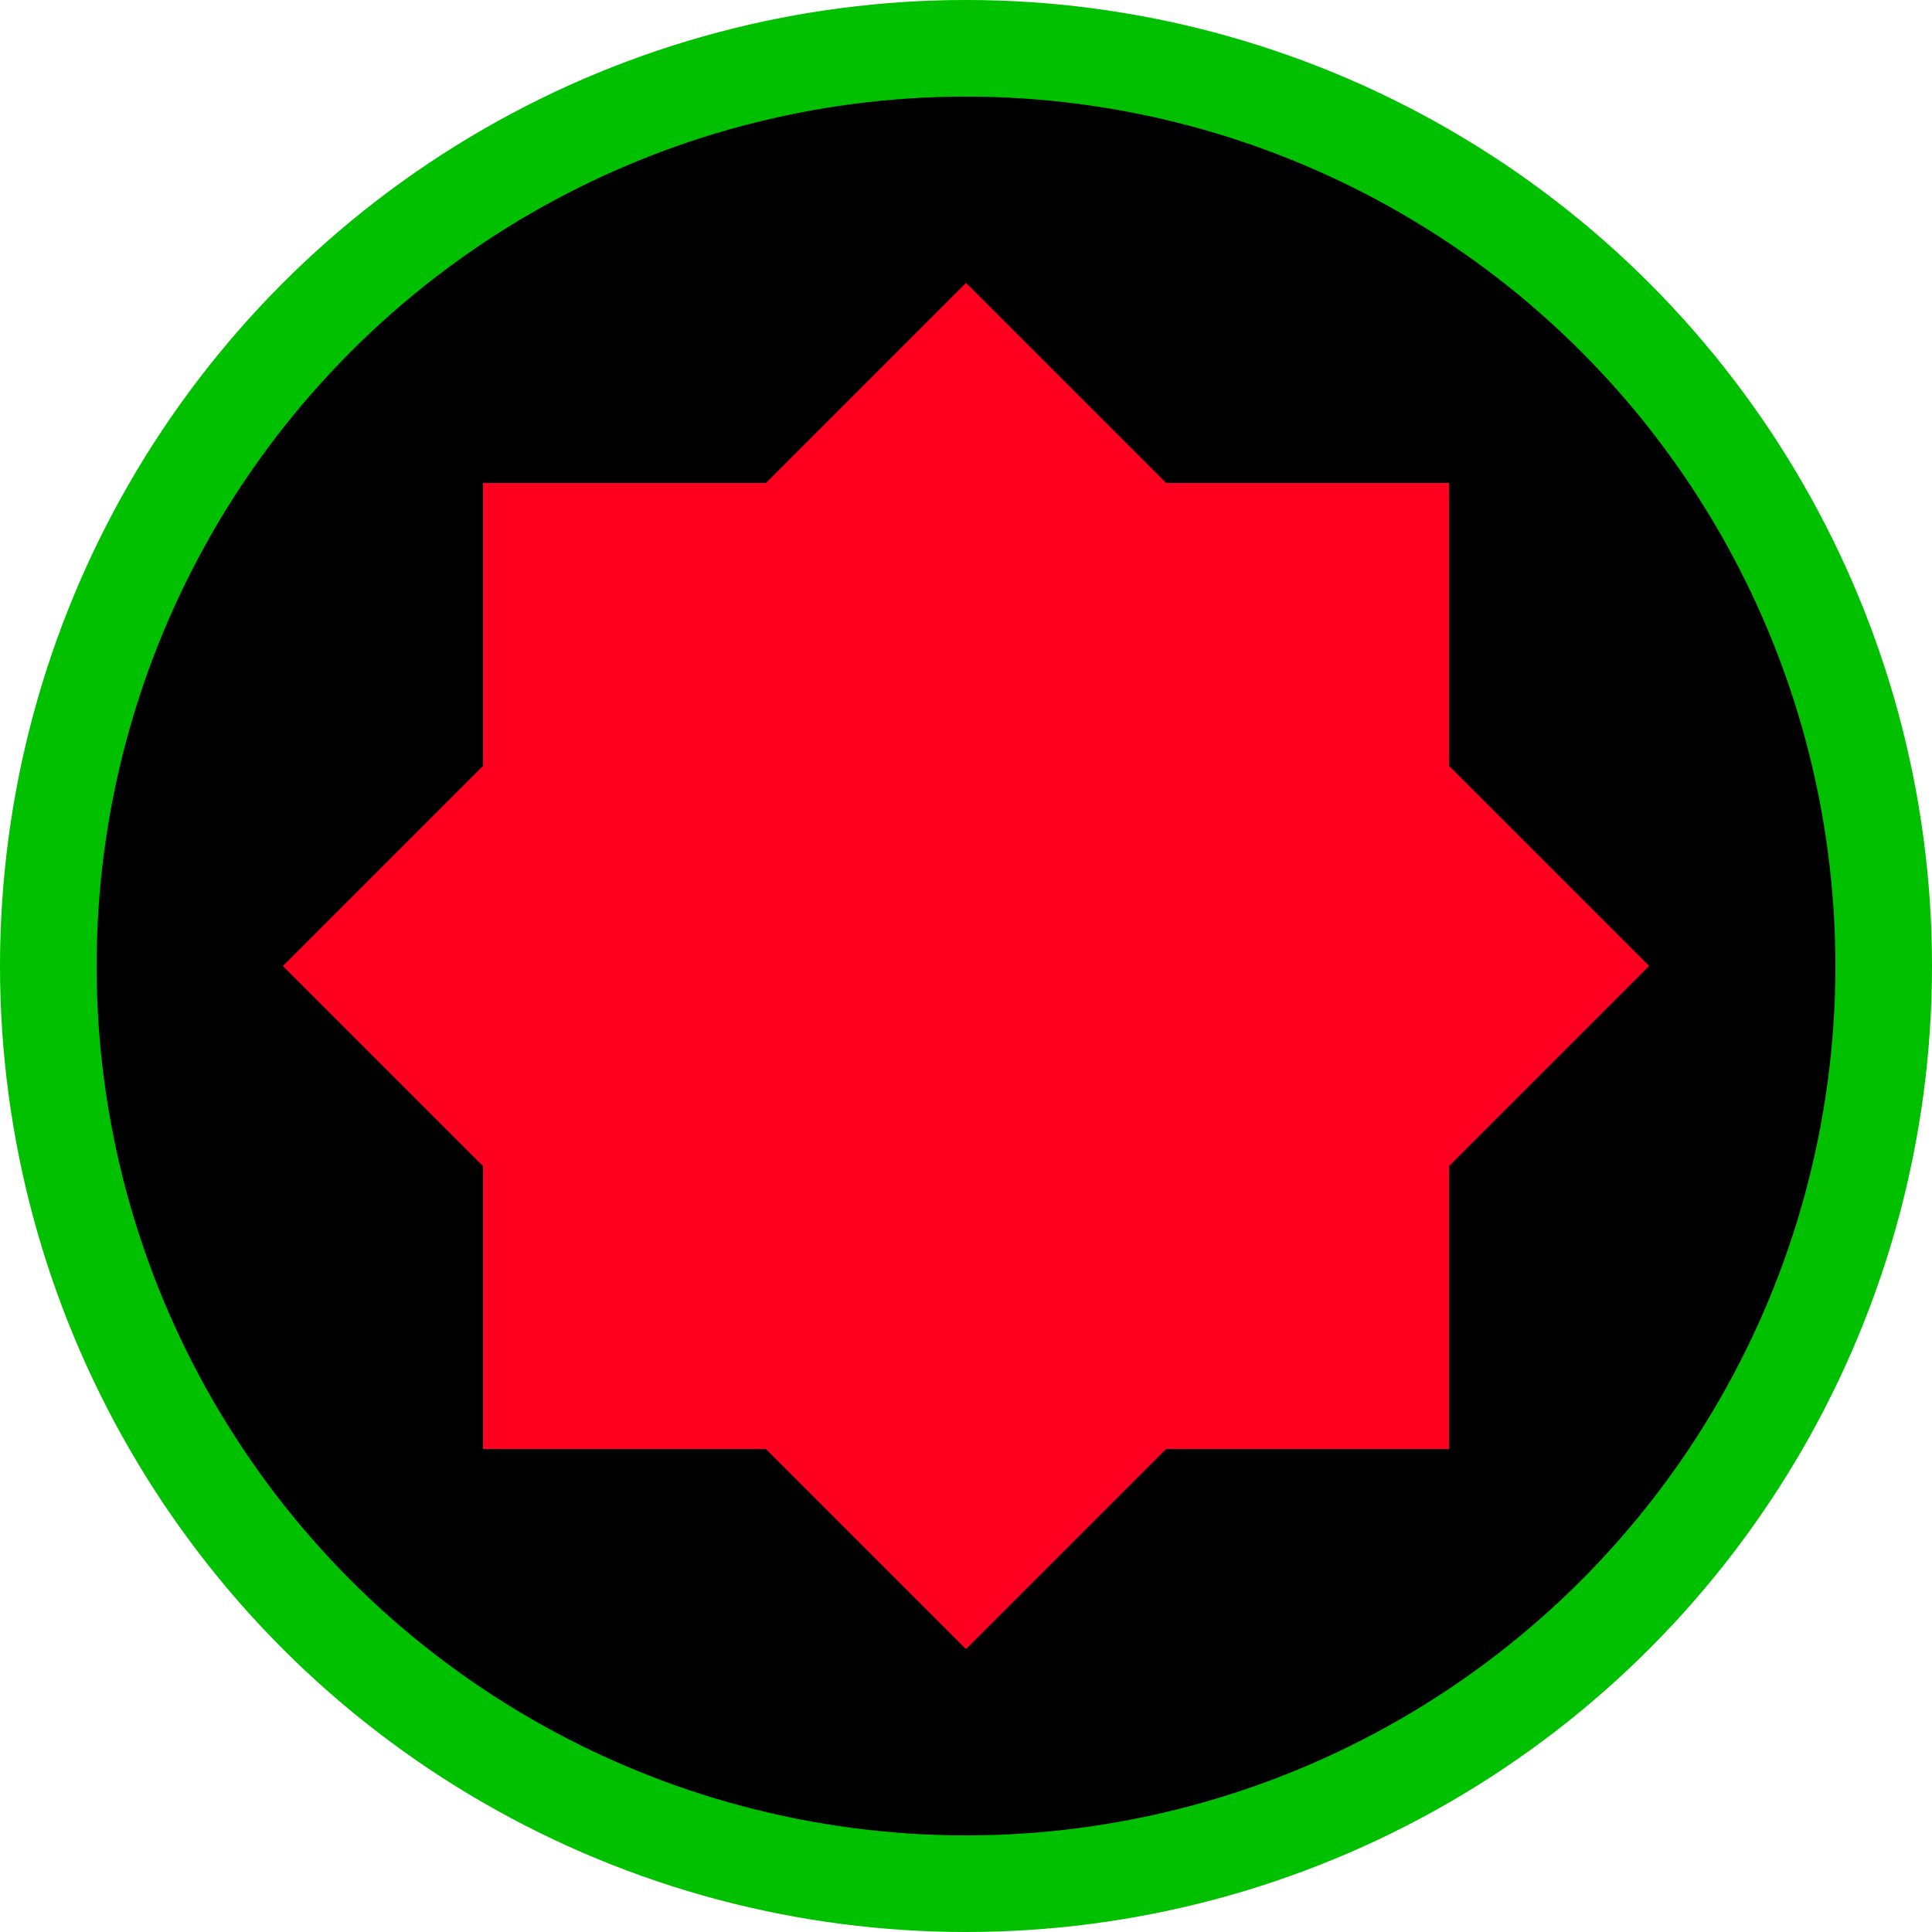 <svg width="100" height="100" xmlns="http://www.w3.org/2000/svg">
	<circle cx="50" cy="50" r="50" fill="#00c000" />
	<circle cx="50" cy="50" r="45" fill="#000000" />
    <rect x="25" y="25" width="50" height="50" fill="#ff0020" />
    <rect x="-25" y="-25" width="50" height="50" transform="translate(50, 50) rotate(45)" fill="#ff0020" />
</svg>
